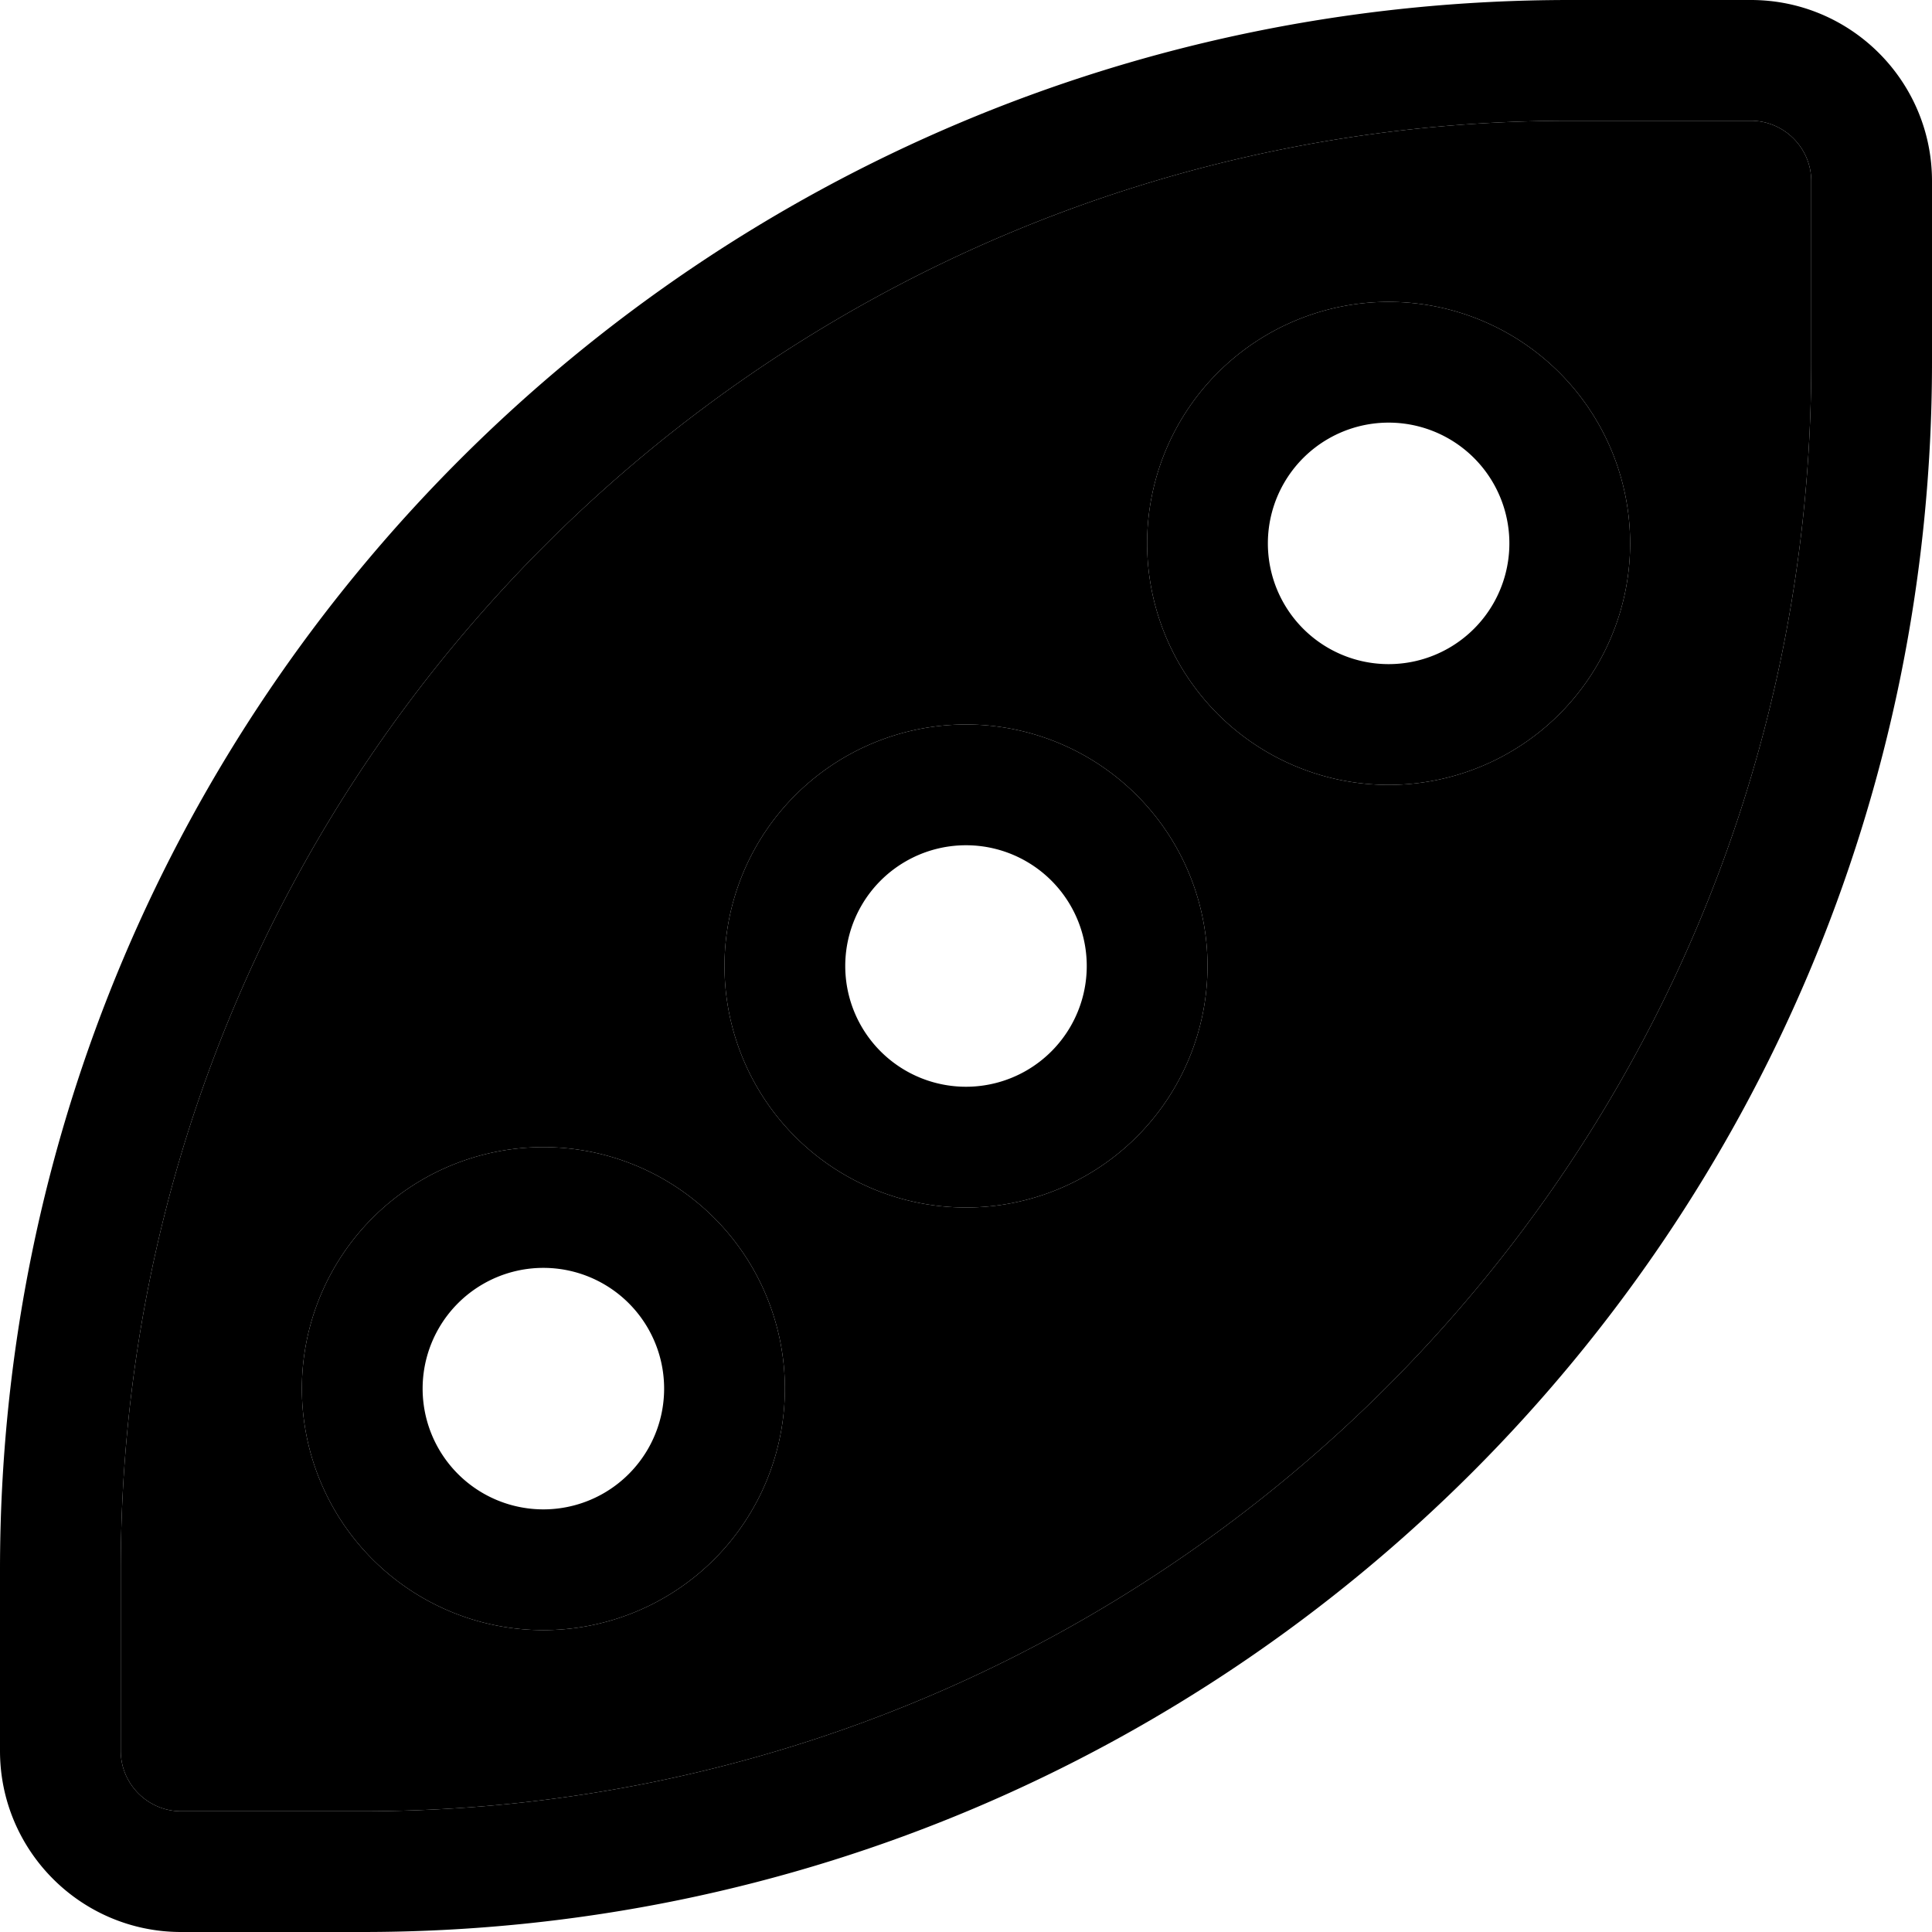 <svg xmlns="http://www.w3.org/2000/svg" width="24" height="24" viewBox="0 0 512 512">
    <path class="pr-icon-duotone-secondary" d="M32 416l0 48c0 8.8 7.2 16 16 16l48 0c212.1 0 384-171.9 384-384l0-48c0-8.8-7.2-16-16-16l-48 0C203.9 32 32 203.9 32 416zm176-48A64 64 0 1 1 80 368a64 64 0 1 1 128 0zM320 256a64 64 0 1 1 -128 0 64 64 0 1 1 128 0zM432 144a64 64 0 1 1 -128 0 64 64 0 1 1 128 0z"/>
    <path class="pr-icon-duotone-primary" d="M416 32C203.9 32 32 203.9 32 416l0 48c0 8.8 7.2 16 16 16l48 0c212.1 0 384-171.9 384-384l0-48c0-8.8-7.2-16-16-16l-48 0zm0-32l48 0c26.5 0 48 21.5 48 48l0 48c0 229.8-186.2 416-416 416l-48 0c-26.5 0-48-21.5-48-48l0-48C0 186.2 186.2 0 416 0zM368 112a32 32 0 1 0 0 64 32 32 0 1 0 0-64zm64 32a64 64 0 1 1 -128 0 64 64 0 1 1 128 0zM224 256a32 32 0 1 0 64 0 32 32 0 1 0 -64 0zm32 64a64 64 0 1 1 0-128 64 64 0 1 1 0 128zM112 368a32 32 0 1 0 64 0 32 32 0 1 0 -64 0zm32 64a64 64 0 1 1 0-128 64 64 0 1 1 0 128z"/>
</svg>